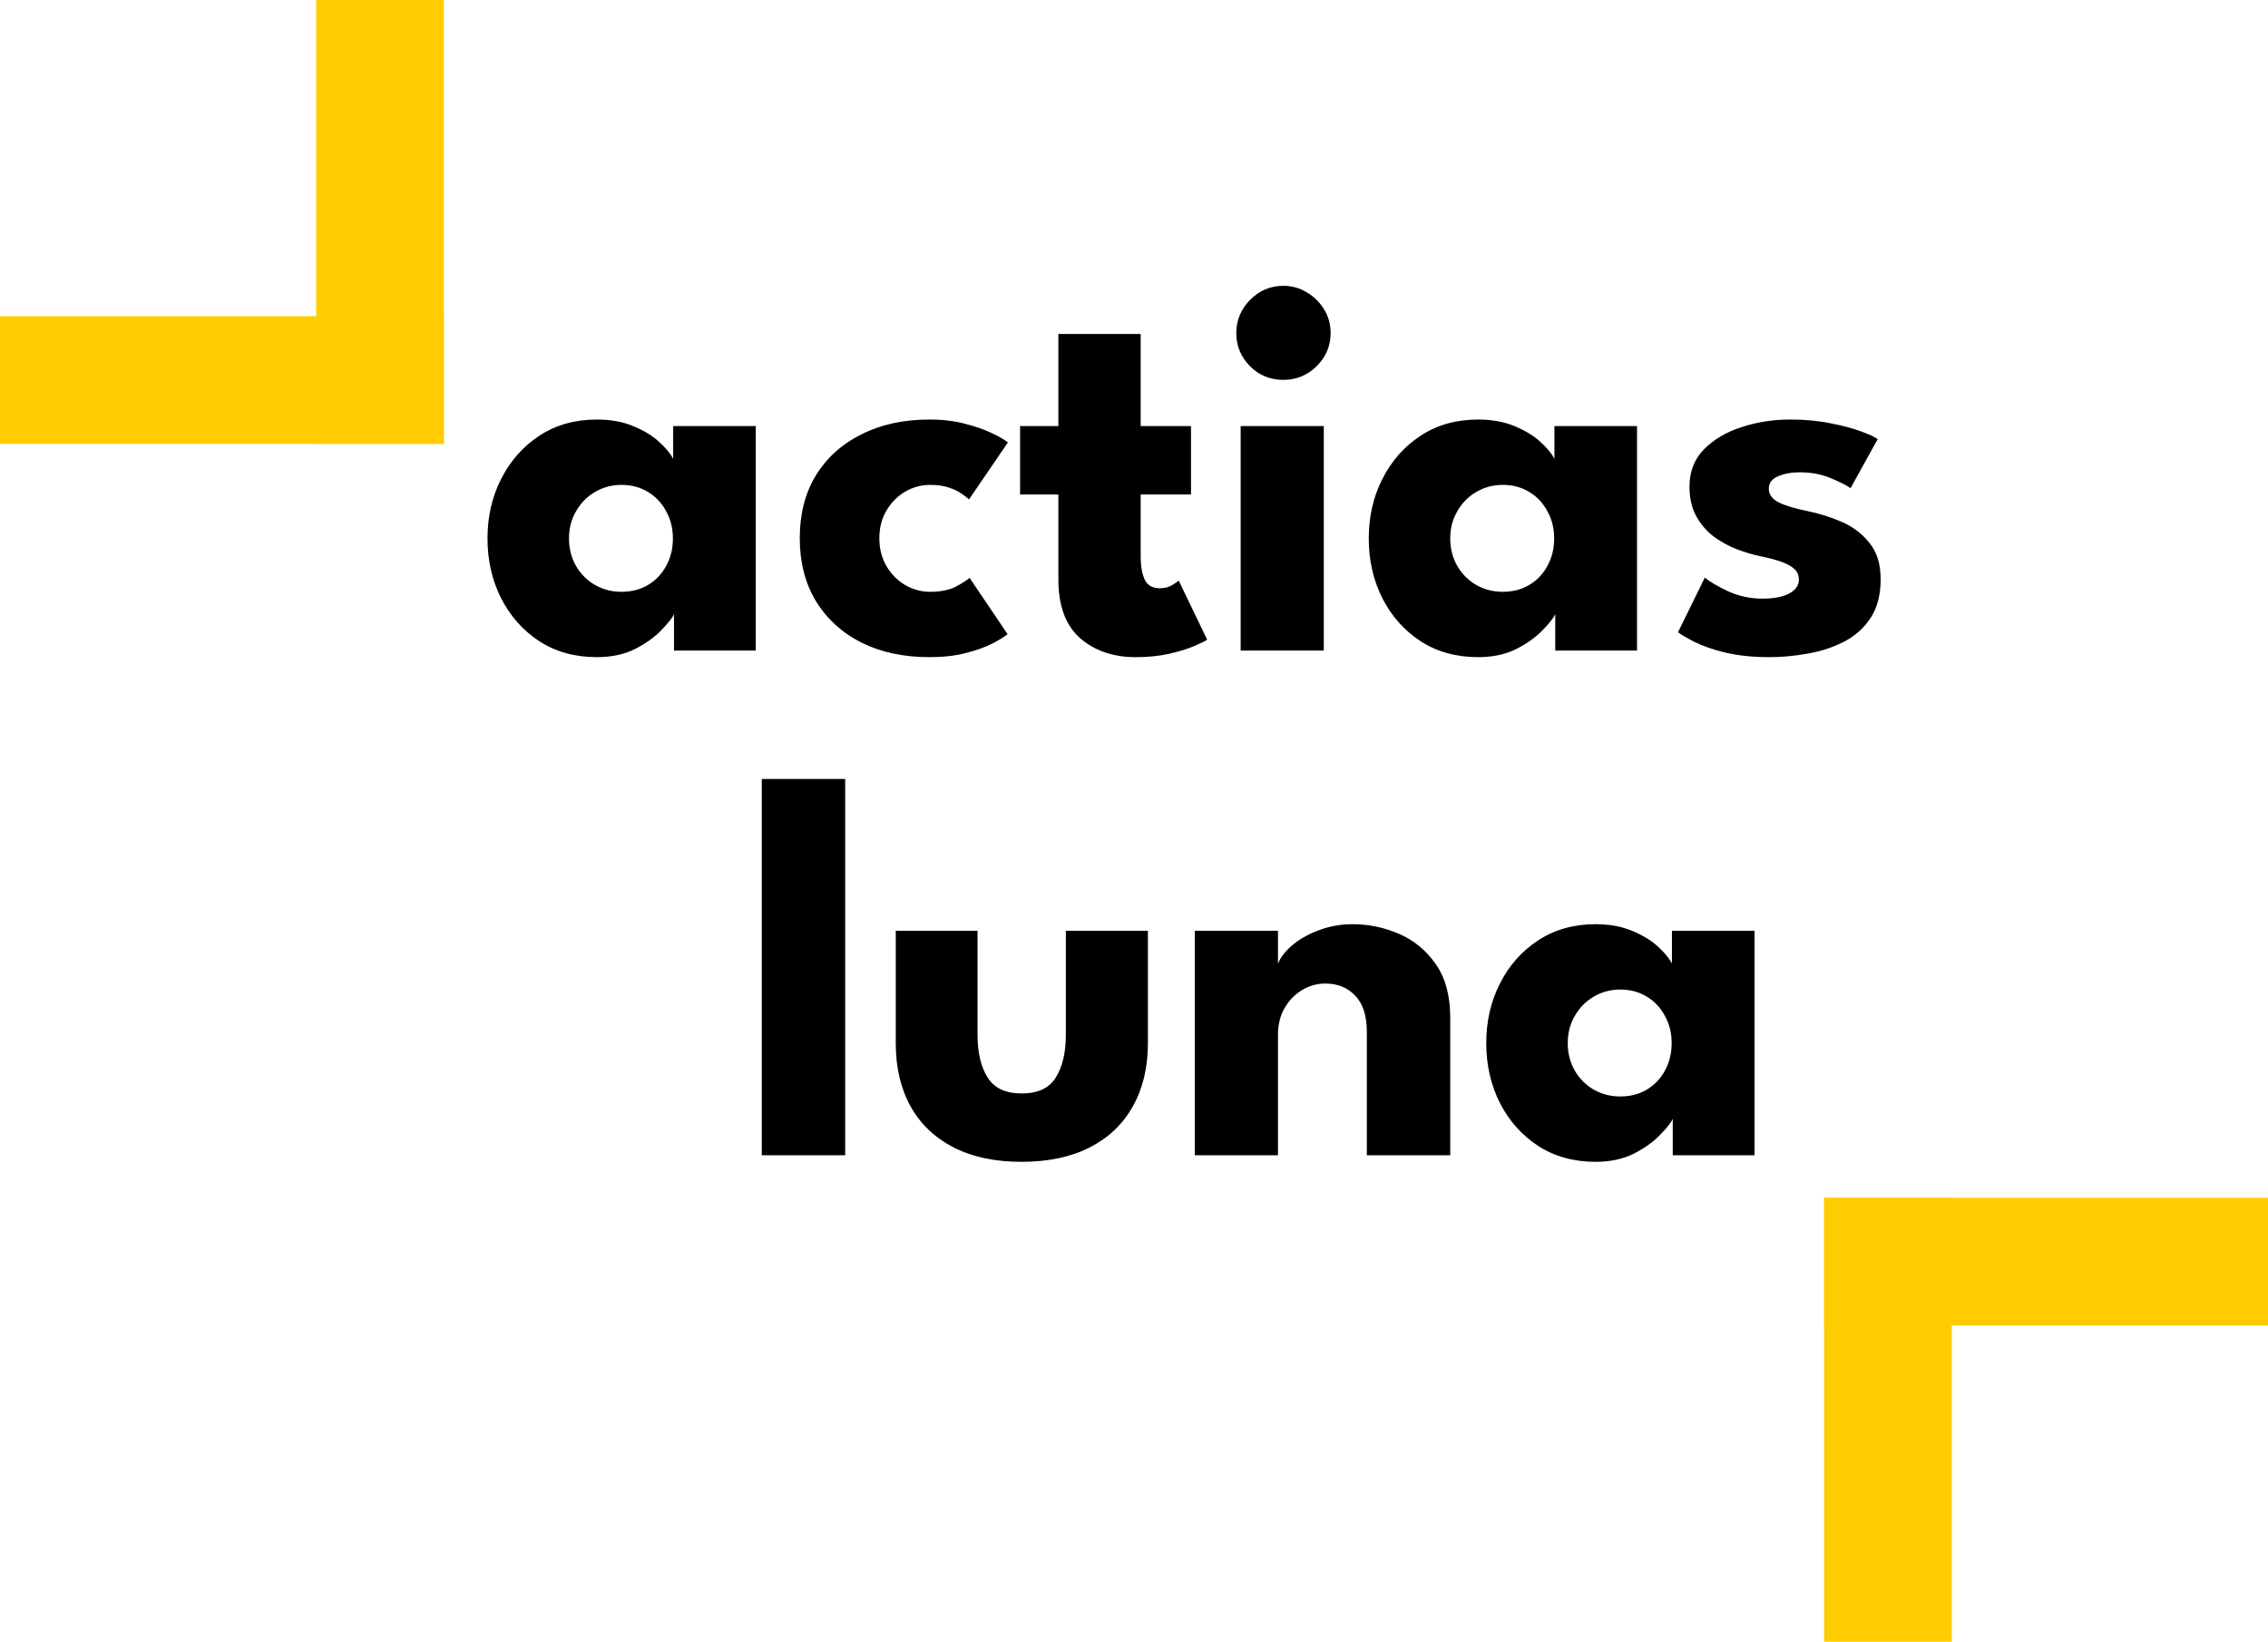 <svg width="373" height="270" viewBox="0 0 373 270" fill="none" xmlns="http://www.w3.org/2000/svg">
<path d="M110.847 107V101.019C110.577 101.618 109.888 102.488 108.778 103.627C107.699 104.766 106.26 105.801 104.461 106.73C102.662 107.63 100.563 108.079 98.165 108.079C94.567 108.079 91.418 107.21 88.72 105.471C86.022 103.702 83.923 101.348 82.424 98.41C80.925 95.442 80.175 92.159 80.175 88.561C80.175 84.963 80.925 81.695 82.424 78.757C83.923 75.788 86.022 73.42 88.72 71.651C91.418 69.882 94.567 68.998 98.165 68.998C100.473 68.998 102.497 69.372 104.236 70.122C105.975 70.841 107.384 71.711 108.463 72.73C109.543 73.72 110.292 74.634 110.712 75.474V70.077H124.294V107H110.847ZM93.577 88.561C93.577 90.24 93.967 91.754 94.746 93.103C95.526 94.422 96.561 95.457 97.85 96.206C99.169 96.956 100.623 97.331 102.212 97.331C103.861 97.331 105.315 96.956 106.575 96.206C107.834 95.457 108.823 94.422 109.543 93.103C110.292 91.754 110.667 90.24 110.667 88.561C110.667 86.882 110.292 85.383 109.543 84.064C108.823 82.714 107.834 81.665 106.575 80.915C105.315 80.136 103.861 79.746 102.212 79.746C100.623 79.746 99.169 80.136 97.85 80.915C96.561 81.665 95.526 82.714 94.746 84.064C93.967 85.383 93.577 86.882 93.577 88.561ZM152.983 97.331C154.692 97.331 156.101 97.046 157.21 96.476C158.32 95.877 159.069 95.397 159.459 95.037L165.71 104.302C165.231 104.691 164.406 105.201 163.237 105.831C162.067 106.43 160.598 106.955 158.829 107.405C157.09 107.854 155.097 108.079 152.848 108.079C148.62 108.079 144.903 107.285 141.695 105.696C138.486 104.077 135.983 101.798 134.184 98.86C132.415 95.922 131.531 92.474 131.531 88.516C131.531 84.528 132.415 81.08 134.184 78.172C135.983 75.264 138.486 73.015 141.695 71.426C144.903 69.807 148.62 68.998 152.848 68.998C155.067 68.998 157.045 69.237 158.784 69.717C160.553 70.167 162.037 70.692 163.237 71.291C164.436 71.861 165.276 72.356 165.755 72.775L159.369 82.13C159.159 81.92 158.769 81.62 158.2 81.23C157.66 80.841 156.955 80.496 156.086 80.196C155.216 79.896 154.182 79.746 152.983 79.746C151.514 79.746 150.134 80.121 148.845 80.871C147.586 81.62 146.567 82.654 145.787 83.974C145.008 85.293 144.618 86.807 144.618 88.516C144.618 90.225 145.008 91.754 145.787 93.103C146.567 94.422 147.586 95.457 148.845 96.206C150.134 96.956 151.514 97.331 152.983 97.331ZM167.768 70.077H174.064V54.921H187.601V70.077H195.876V81.32H187.601V91.619C187.601 93.148 187.826 94.392 188.276 95.352C188.725 96.281 189.55 96.746 190.749 96.746C191.559 96.746 192.248 96.566 192.818 96.206C193.388 95.847 193.732 95.607 193.852 95.487L198.53 105.201C198.32 105.381 197.66 105.711 196.551 106.19C195.471 106.67 194.092 107.105 192.413 107.495C190.734 107.884 188.86 108.079 186.792 108.079C183.104 108.079 180.061 107.045 177.662 104.976C175.263 102.877 174.064 99.654 174.064 95.307V81.32H167.768V70.077ZM204.042 107V70.077H217.714V107H204.042ZM211.057 62.476C208.899 62.476 207.07 61.727 205.571 60.228C204.072 58.699 203.322 56.885 203.322 54.786C203.322 52.687 204.072 50.873 205.571 49.344C207.1 47.785 208.929 47.006 211.057 47.006C212.467 47.006 213.756 47.365 214.925 48.085C216.094 48.775 217.039 49.704 217.758 50.873C218.478 52.043 218.838 53.347 218.838 54.786C218.838 56.885 218.073 58.699 216.544 60.228C215.015 61.727 213.186 62.476 211.057 62.476ZM255.781 107V101.019C255.511 101.618 254.821 102.488 253.712 103.627C252.633 104.766 251.193 105.801 249.394 106.73C247.595 107.63 245.497 108.079 243.098 108.079C239.5 108.079 236.352 107.21 233.654 105.471C230.955 103.702 228.857 101.348 227.357 98.41C225.858 95.442 225.109 92.159 225.109 88.561C225.109 84.963 225.858 81.695 227.357 78.757C228.857 75.788 230.955 73.42 233.654 71.651C236.352 69.882 239.5 68.998 243.098 68.998C245.407 68.998 247.431 69.372 249.17 70.122C250.909 70.841 252.318 71.711 253.397 72.73C254.476 73.72 255.226 74.634 255.646 75.474V70.077H269.228V107H255.781ZM238.511 88.561C238.511 90.24 238.901 91.754 239.68 93.103C240.46 94.422 241.494 95.457 242.783 96.206C244.103 96.956 245.557 97.331 247.146 97.331C248.795 97.331 250.249 96.956 251.508 96.206C252.767 95.457 253.757 94.422 254.476 93.103C255.226 91.754 255.601 90.24 255.601 88.561C255.601 86.882 255.226 85.383 254.476 84.064C253.757 82.714 252.767 81.665 251.508 80.915C250.249 80.136 248.795 79.746 247.146 79.746C245.557 79.746 244.103 80.136 242.783 80.915C241.494 81.665 240.46 82.714 239.68 84.064C238.901 85.383 238.511 86.882 238.511 88.561ZM294.454 68.998C296.882 68.998 299.101 69.207 301.11 69.627C303.118 70.017 304.797 70.467 306.147 70.976C307.526 71.486 308.41 71.906 308.8 72.236L304.348 80.286C303.778 79.866 302.714 79.326 301.155 78.667C299.625 78.007 297.916 77.677 296.028 77.677C294.588 77.677 293.374 77.902 292.385 78.352C291.395 78.772 290.901 79.446 290.901 80.376C290.901 81.305 291.44 82.055 292.52 82.624C293.629 83.164 295.218 83.644 297.287 84.064C299.086 84.423 300.915 84.993 302.774 85.773C304.632 86.552 306.177 87.706 307.406 89.236C308.665 90.735 309.295 92.743 309.295 95.262C309.295 97.84 308.74 99.969 307.631 101.648C306.521 103.327 305.052 104.631 303.223 105.561C301.394 106.49 299.416 107.135 297.287 107.495C295.158 107.884 293.089 108.079 291.081 108.079C288.262 108.079 285.804 107.825 283.705 107.315C281.636 106.805 279.957 106.22 278.668 105.561C277.379 104.901 276.479 104.377 275.969 103.987L280.377 94.992C281.156 95.652 282.431 96.401 284.2 97.241C285.969 98.05 287.842 98.455 289.821 98.455C291.74 98.455 293.224 98.17 294.274 97.601C295.323 97.031 295.848 96.281 295.848 95.352C295.848 94.602 295.593 94.003 295.083 93.553C294.573 93.103 293.854 92.713 292.924 92.384C291.995 92.054 290.871 91.754 289.551 91.484C288.352 91.244 287.078 90.87 285.729 90.36C284.379 89.85 283.105 89.161 281.906 88.291C280.707 87.392 279.732 86.267 278.983 84.918C278.233 83.569 277.858 81.935 277.858 80.016C277.858 77.557 278.653 75.519 280.242 73.9C281.831 72.281 283.885 71.066 286.403 70.257C288.922 69.417 291.605 68.998 294.454 68.998ZM139 190H125.283V128.117H139V190ZM160.767 170.167C160.767 173.105 161.321 175.459 162.431 177.228C163.54 178.967 165.399 179.836 168.007 179.836C170.676 179.836 172.55 178.967 173.629 177.228C174.738 175.459 175.293 173.105 175.293 170.167V153.077H188.785V171.606C188.785 175.564 187.961 179.012 186.312 181.95C184.693 184.858 182.339 187.107 179.251 188.696C176.163 190.285 172.415 191.079 168.007 191.079C163.63 191.079 159.897 190.285 156.809 188.696C153.721 187.107 151.367 184.858 149.748 181.95C148.129 179.012 147.32 175.564 147.32 171.606V153.077H160.767V170.167ZM222.502 151.998C225.08 151.998 227.599 152.522 230.057 153.572C232.516 154.621 234.54 156.285 236.129 158.564C237.718 160.812 238.512 163.781 238.512 167.468V190H224.795V169.717C224.795 167.079 224.166 165.1 222.907 163.781C221.647 162.431 219.998 161.757 217.959 161.757C216.61 161.757 215.336 162.117 214.137 162.836C212.967 163.526 212.008 164.515 211.258 165.804C210.539 167.064 210.179 168.518 210.179 170.167V190H196.507V153.077H210.179V158.519C210.539 157.529 211.288 156.54 212.428 155.55C213.597 154.531 215.051 153.692 216.79 153.032C218.559 152.342 220.463 151.998 222.502 151.998ZM275.105 190V184.019C274.835 184.618 274.146 185.488 273.036 186.627C271.957 187.766 270.518 188.801 268.719 189.73C266.92 190.63 264.821 191.079 262.423 191.079C258.825 191.079 255.677 190.21 252.978 188.471C250.28 186.702 248.181 184.348 246.682 181.41C245.183 178.442 244.433 175.159 244.433 171.561C244.433 167.963 245.183 164.695 246.682 161.757C248.181 158.788 250.28 156.42 252.978 154.651C255.677 152.882 258.825 151.998 262.423 151.998C264.731 151.998 266.755 152.372 268.494 153.122C270.233 153.841 271.642 154.711 272.722 155.73C273.801 156.72 274.55 157.634 274.97 158.474V153.077H288.552V190H275.105ZM257.835 171.561C257.835 173.24 258.225 174.754 259.005 176.103C259.784 177.422 260.819 178.457 262.108 179.206C263.427 179.956 264.881 180.331 266.47 180.331C268.119 180.331 269.573 179.956 270.833 179.206C272.092 178.457 273.081 177.422 273.801 176.103C274.55 174.754 274.925 173.24 274.925 171.561C274.925 169.882 274.55 168.383 273.801 167.064C273.081 165.714 272.092 164.665 270.833 163.915C269.573 163.136 268.119 162.746 266.47 162.746C264.881 162.746 263.427 163.136 262.108 163.915C260.819 164.665 259.784 165.714 259.005 167.064C258.225 168.383 257.835 169.882 257.835 171.561Z" fill="black"/>
<line y1="62.5" x2="73" y2="62.5" stroke="#FFCC02" stroke-width="21"/>
<line x1="62.5" y1="73" x2="62.5" stroke="#FFCC02" stroke-width="21"/>
<line x1="373" y1="207.5" x2="300" y2="207.5" stroke="#FFCC02" stroke-width="21"/>
<line x1="310.5" y1="197" x2="310.5" y2="270" stroke="#FFCC02" stroke-width="21"/>
</svg>
